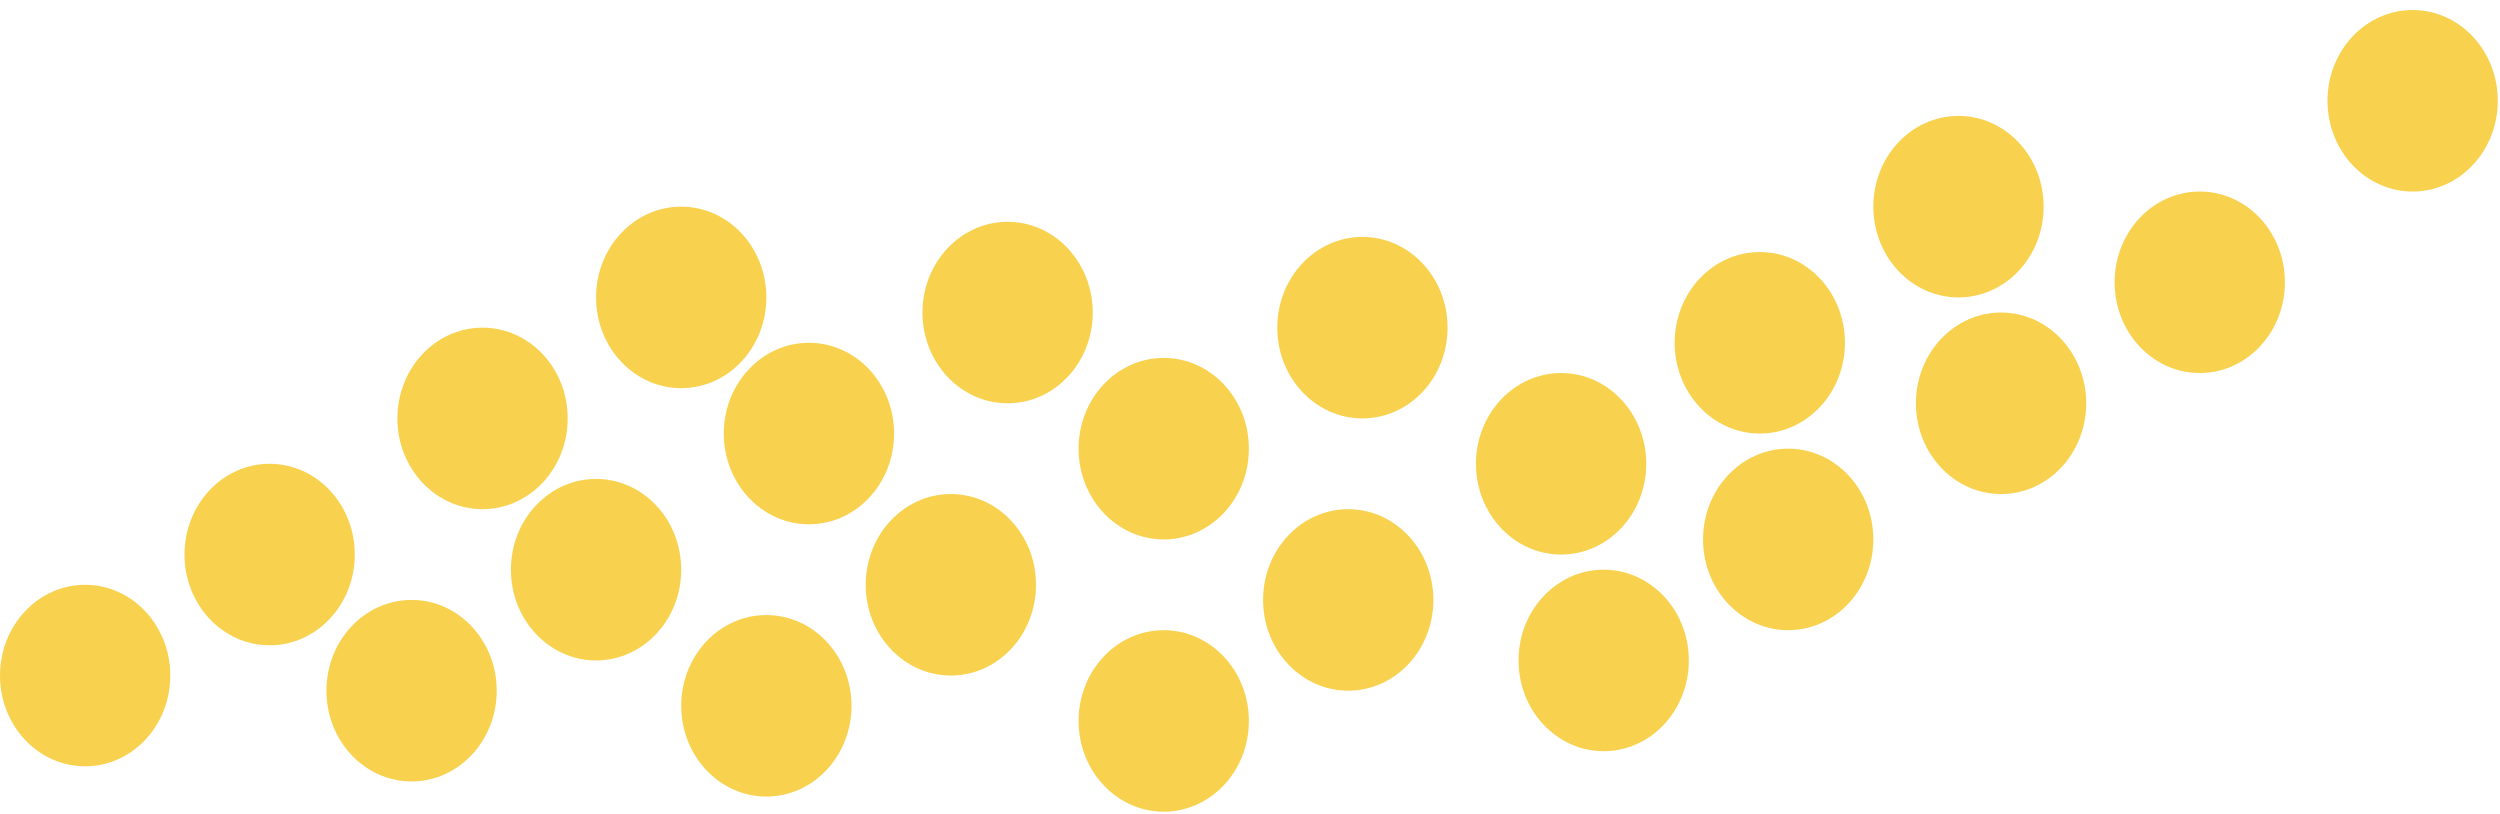 <svg width="172" height="56" viewBox="0 0 172 56" fill="none" xmlns="http://www.w3.org/2000/svg">
<ellipse cx="134.744" cy="14.218" rx="5.858" ry="6.244" fill="#F8D24E"/>
<ellipse cx="52.726" cy="48.559" rx="5.858" ry="6.244" fill="#F8D24E"/>
<ellipse cx="65.419" cy="40.234" rx="5.858" ry="6.244" fill="#F8D24E"/>
<ellipse cx="80.065" cy="30.868" rx="5.858" ry="6.244" fill="#F8D24E"/>
<ellipse cx="93.735" cy="22.543" rx="5.858" ry="6.244" fill="#F8D24E"/>
<ellipse cx="5.858" cy="46.478" rx="5.858" ry="6.244" fill="#F8D24E"/>
<ellipse cx="18.551" cy="38.153" rx="5.858" ry="6.244" fill="#F8D24E"/>
<ellipse cx="33.198" cy="28.787" rx="5.858" ry="6.244" fill="#F8D24E"/>
<ellipse cx="46.867" cy="20.462" rx="5.858" ry="6.244" fill="#F8D24E"/>
<ellipse cx="80.065" cy="49.6" rx="5.858" ry="6.244" fill="#F8D24E"/>
<ellipse cx="92.758" cy="41.275" rx="5.858" ry="6.244" fill="#F8D24E"/>
<ellipse cx="107.404" cy="31.909" rx="5.858" ry="6.244" fill="#F8D24E"/>
<ellipse cx="121.074" cy="23.584" rx="5.858" ry="6.244" fill="#F8D24E"/>
<ellipse cx="110.334" cy="45.438" rx="5.858" ry="6.244" fill="#F8D24E"/>
<ellipse cx="123.027" cy="37.112" rx="5.858" ry="6.244" fill="#F8D24E"/>
<ellipse cx="137.673" cy="27.746" rx="5.858" ry="6.244" fill="#F8D24E"/>
<ellipse cx="151.343" cy="19.421" rx="5.858" ry="6.244" fill="#F8D24E"/>
<ellipse cx="165.989" cy="6.933" rx="5.858" ry="6.244" fill="#F8D24E"/>
<ellipse cx="28.316" cy="47.519" rx="5.858" ry="6.244" fill="#F8D24E"/>
<ellipse cx="41.009" cy="39.194" rx="5.858" ry="6.244" fill="#F8D24E"/>
<ellipse cx="55.655" cy="29.828" rx="5.858" ry="6.244" fill="#F8D24E"/>
<ellipse cx="69.324" cy="21.503" rx="5.858" ry="6.244" fill="#F8D24E"/>
</svg>
